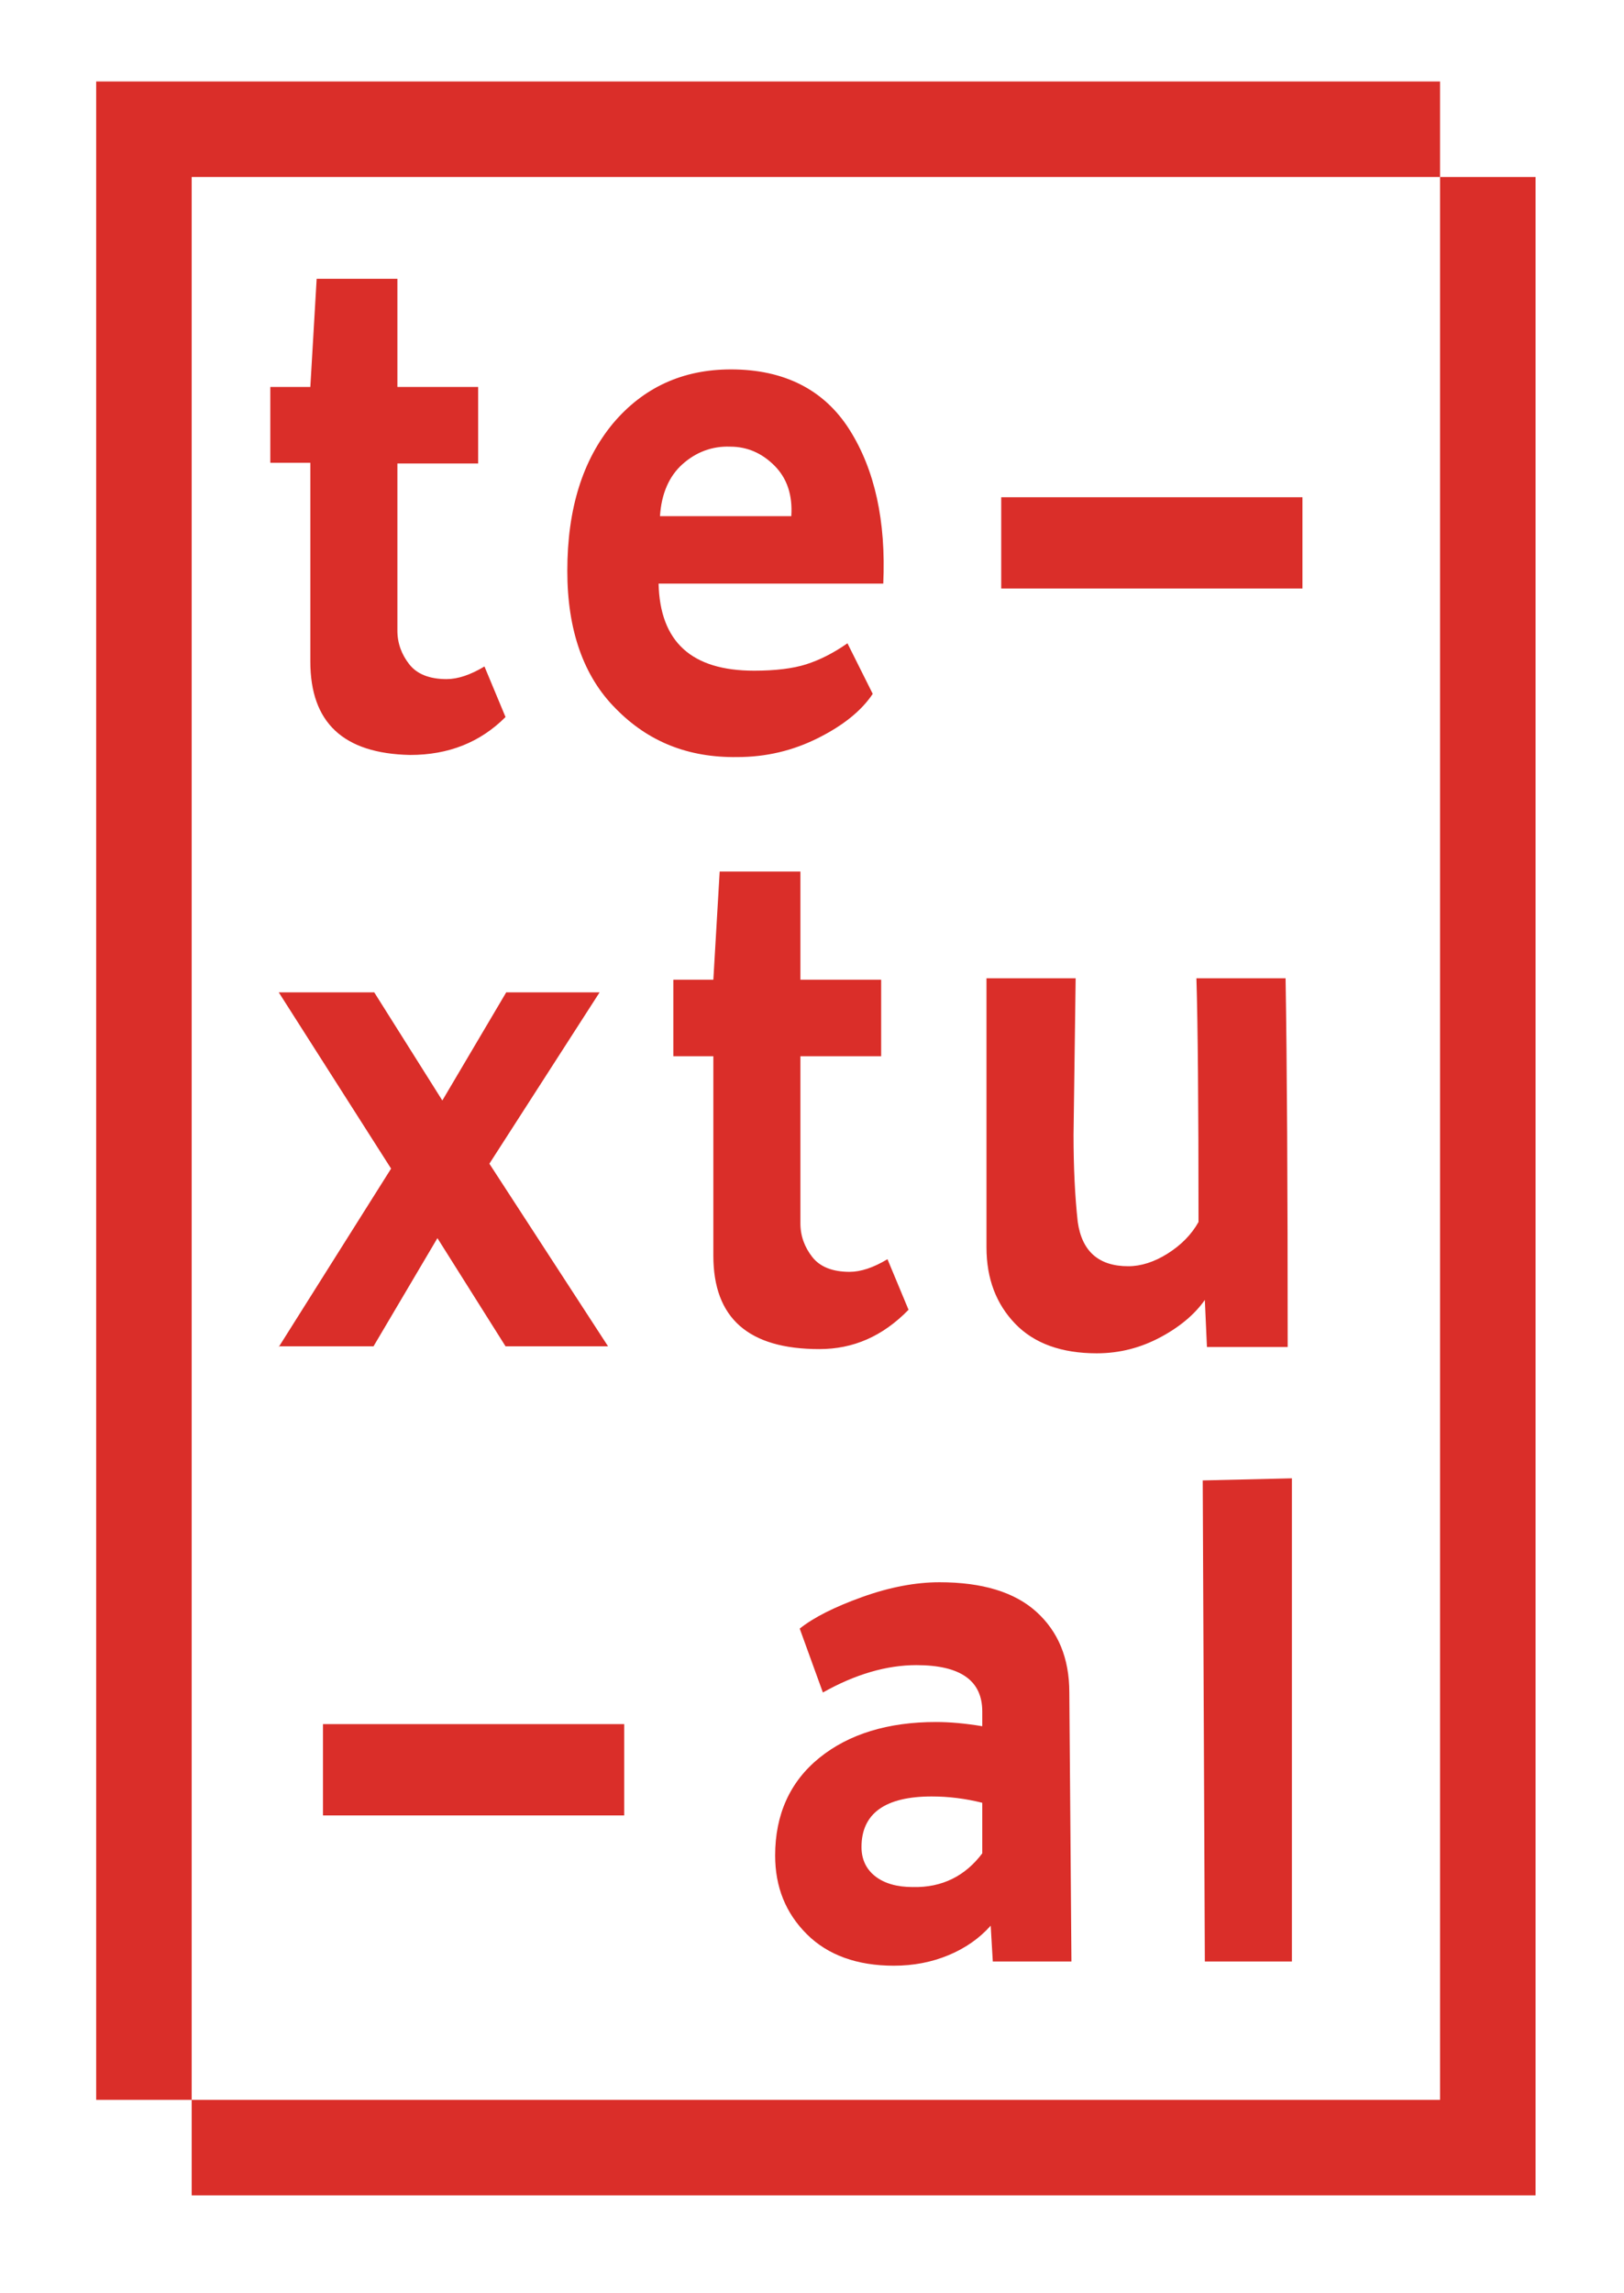 <?xml version="1.0" encoding="utf-8"?>
<!-- Generator: Adobe Illustrator 21.0.0, SVG Export Plug-In . SVG Version: 6.00 Build 0)  -->
<svg version="1.1" id="Layer_1" xmlns="http://www.w3.org/2000/svg" xmlns:xlink="http://www.w3.org/1999/xlink" x="0px" y="0px"
	 viewBox="0 0 231.3 326.5" style="enable-background:new 0 0 231.3 326.5;" xml:space="preserve">
<style type="text/css">
	.st0{fill:#DA2E29;}
</style>
<g>
	<path class="st0" d="M27.3,25.2v273.8H13.7V11.6h191.4v13.6H27.3z M218.7,25.2v287.4H27.3v-13.6h177.8V25.2H218.7z M44.2,65.9h-5.7
		V55.1h5.7l0.9-15.4h11.5v15.4h11.5v10.9H56.6v23.8c0,1.8,0.6,3.4,1.7,4.8c1.1,1.4,2.9,2.1,5.3,2.1c1.6,0,3.4-0.6,5.4-1.8l3,7.2
		c-3.6,3.6-8.1,5.4-13.6,5.4c-9.5-0.2-14.2-4.6-14.2-13.3V65.9z M39.7,191.8l16-25.4l-16-25.1h13.6l9.7,15.4l9.1-15.4h13.3
		l-15.7,24.4l16.9,26H72l-9.7-15.4l-9.1,15.4H39.7z M46,245.5h42.9v13H46V245.5z M87.7,100.9c-4.6-4.6-6.9-11.2-6.9-19.6
		c0-8.9,2.2-15.8,6.5-21c4.3-5.1,9.9-7.7,16.8-7.7c7.6,0,13.3,2.9,16.9,8.6s5.2,13,4.8,21.9h-32c0.2,8.3,4.7,12.4,13.6,12.4
		c3,0,5.5-0.3,7.4-0.9c1.9-0.6,3.9-1.6,5.9-3l3.6,7.2c-1.6,2.4-4.2,4.5-7.8,6.3c-3.6,1.8-7.4,2.7-11.5,2.7
		C98,107.9,92.3,105.6,87.7,100.9z M97.2,66.1c-1.9,1.7-3,4.2-3.2,7.4h18.7c0.2-3-0.6-5.4-2.4-7.2c-1.8-1.8-3.9-2.7-6.3-2.7
		C101.4,63.5,99.1,64.4,97.2,66.1z M116.7,192.1c-10.1,0-15.1-4.4-15.1-13.3v-28.4h-5.7v-10.9h5.7l0.9-15.4h11.5v15.4h11.5v10.9
		h-11.5v23.8c0,1.8,0.6,3.4,1.7,4.8c1.1,1.4,2.9,2.1,5.3,2.1c1.6,0,3.4-0.6,5.4-1.8l3,7.2C125.7,190.3,121.5,192.1,116.7,192.1z
		 M147.6,229.5c3.1,2.8,4.7,6.6,4.7,11.5l0.3,38.3h-11.2l-0.3-5.1c-1.6,1.8-3.6,3.2-6,4.2c-2.4,1-5,1.5-7.8,1.5
		c-5.2,0-9.4-1.5-12.4-4.5c-3-3-4.5-6.7-4.5-11.2c0-5.8,2.1-10.5,6.3-13.9c4.2-3.4,9.8-5.1,16.6-5.1c2,0,4.2,0.2,6.6,0.6v-2.1
		c0-4.4-3.1-6.6-9.4-6.6c-4.2,0-8.7,1.3-13.3,3.9l-3.3-9.1c2-1.6,5-3.1,8.9-4.5c3.9-1.4,7.6-2.1,11-2.1
		C139.9,225.3,144.5,226.7,147.6,229.5z M139.9,263.9v-7.2c-2.4-0.6-4.8-0.9-7.2-0.9c-6.6,0-10,2.4-10,7.2c0,1.8,0.7,3.2,2,4.2
		c1.3,1,3.1,1.5,5.3,1.5C134.2,268.8,137.5,267.1,139.9,263.9z M171.6,185.1c-1.4,2-3.5,3.8-6.3,5.3c-2.8,1.5-5.8,2.3-9.1,2.3
		c-5,0-8.9-1.4-11.6-4.2c-2.7-2.8-4.1-6.4-4.1-10.9v-38.3h12.7l-0.3,22.3c0,4.6,0.2,8.8,0.6,12.4c0.6,4.2,3,6.3,7.2,6.3
		c1.8,0,3.7-0.6,5.6-1.8c1.9-1.2,3.4-2.7,4.4-4.5c0-16.7-0.1-28.3-0.3-34.7h12.7c0.2,11.9,0.3,29.4,0.3,52.5h-11.5L171.6,185.1z
		 M142.6,70.8h42.9v13h-42.9V70.8z M171.3,210.8l12.7-0.3v68.8h-12.4L171.3,210.8z"/>
</g>
</svg>
